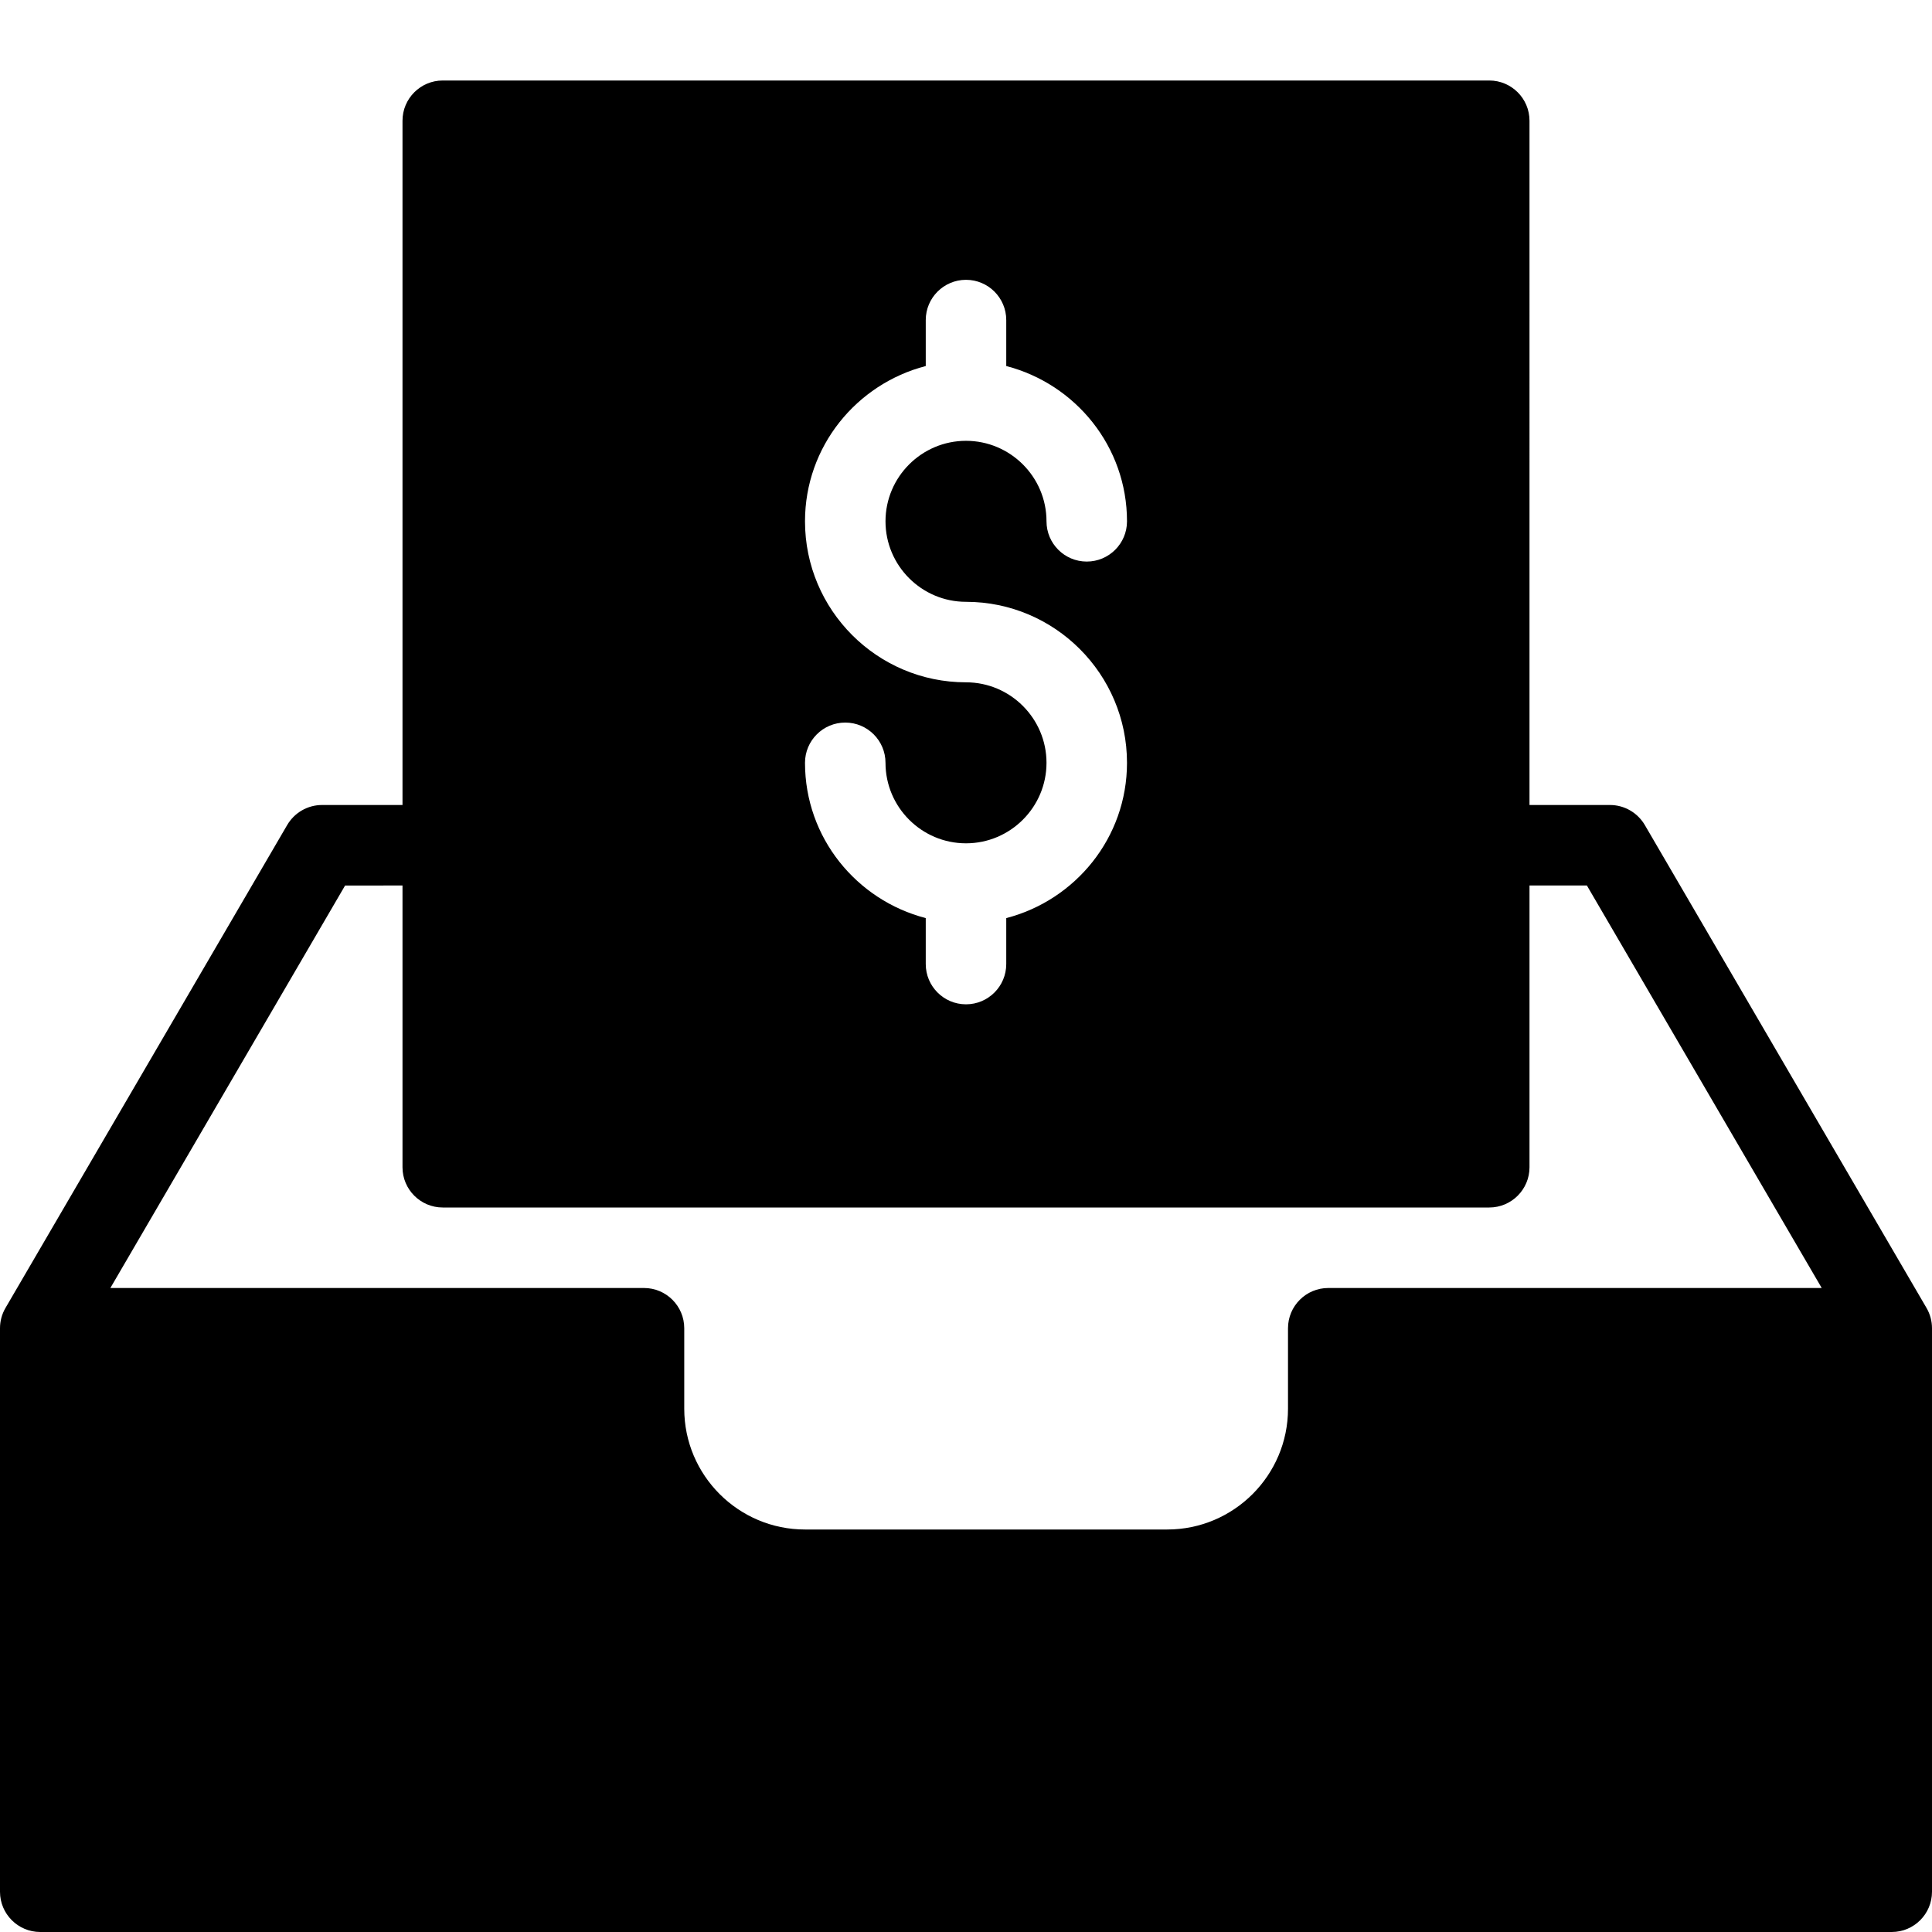 <?xml version="1.0" encoding="utf-8"?>
<!-- Generator: Adobe Illustrator 19.2.1, SVG Export Plug-In . SVG Version: 6.00 Build 0)  -->
<svg version="1.1" xmlns="http://www.w3.org/2000/svg" xmlns:xlink="http://www.w3.org/1999/xlink" x="0px" y="0px" width="24px"
	 height="24px" viewBox="0 0 24 24" enable-background="new 0 0 24 24" xml:space="preserve">
<g id="Filled_Icons_1_">
	<g id="Filled_Icons">
	</g>
	<g id="New_icons">
		<path d="M23.932,16.248l-3.5-6C20.342,10.095,20.178,10,20,10h-1V1.5C19,1.224,18.776,1,18.5,1h-13C5.224,1,5,1.224,5,1.5V10H4
			c-0.178,0-0.342,0.095-0.432,0.248l-3.5,6C0.023,16.325,0,16.412,0,16.5v7C0,23.776,0.224,24,0.5,24h23c0.276,0,0.5-0.224,0.5-0.5
			v-7C24,16.412,23.977,16.325,23.932,16.248z M12,8.476c-1.103,0-2-0.897-2-2c0-0.93,0.64-1.706,1.5-1.929V3.976
			c0-0.276,0.224-0.5,0.5-0.5s0.5,0.224,0.5,0.5v0.571C13.36,4.77,14,5.546,14,6.476c0,0.276-0.224,0.5-0.5,0.5S13,6.752,13,6.476
			c0-0.551-0.449-1-1-1s-1,0.449-1,1c0,0.551,0.449,1,1,1c1.103,0,2,0.897,2,2c0,0.93-0.64,1.706-1.5,1.929v0.571
			c0,0.276-0.224,0.5-0.5,0.5s-0.5-0.224-0.5-0.5v-0.571c-0.86-0.223-1.5-0.999-1.5-1.929c0-0.276,0.224-0.5,0.5-0.5
			s0.5,0.224,0.5,0.5c0,0.551,0.449,1,1,1s1-0.449,1-1C13,8.925,12.551,8.476,12,8.476z M16.5,16C16.224,16,16,16.224,16,16.5v1
			c0,0.827-0.673,1.5-1.5,1.5H10c-0.827,0-1.5-0.673-1.5-1.5v-1C8.5,16.224,8.276,16,8,16H1.371l2.916-5H5v3.5
			C5,14.776,5.224,15,5.5,15h13c0.276,0,0.5-0.224,0.5-0.5V11h0.713l2.917,5H16.5z"/>
	</g>
</g>
<g id="Invisible_Shape">
	<rect fill="none" width="24" height="24"/>
</g>
</svg>

